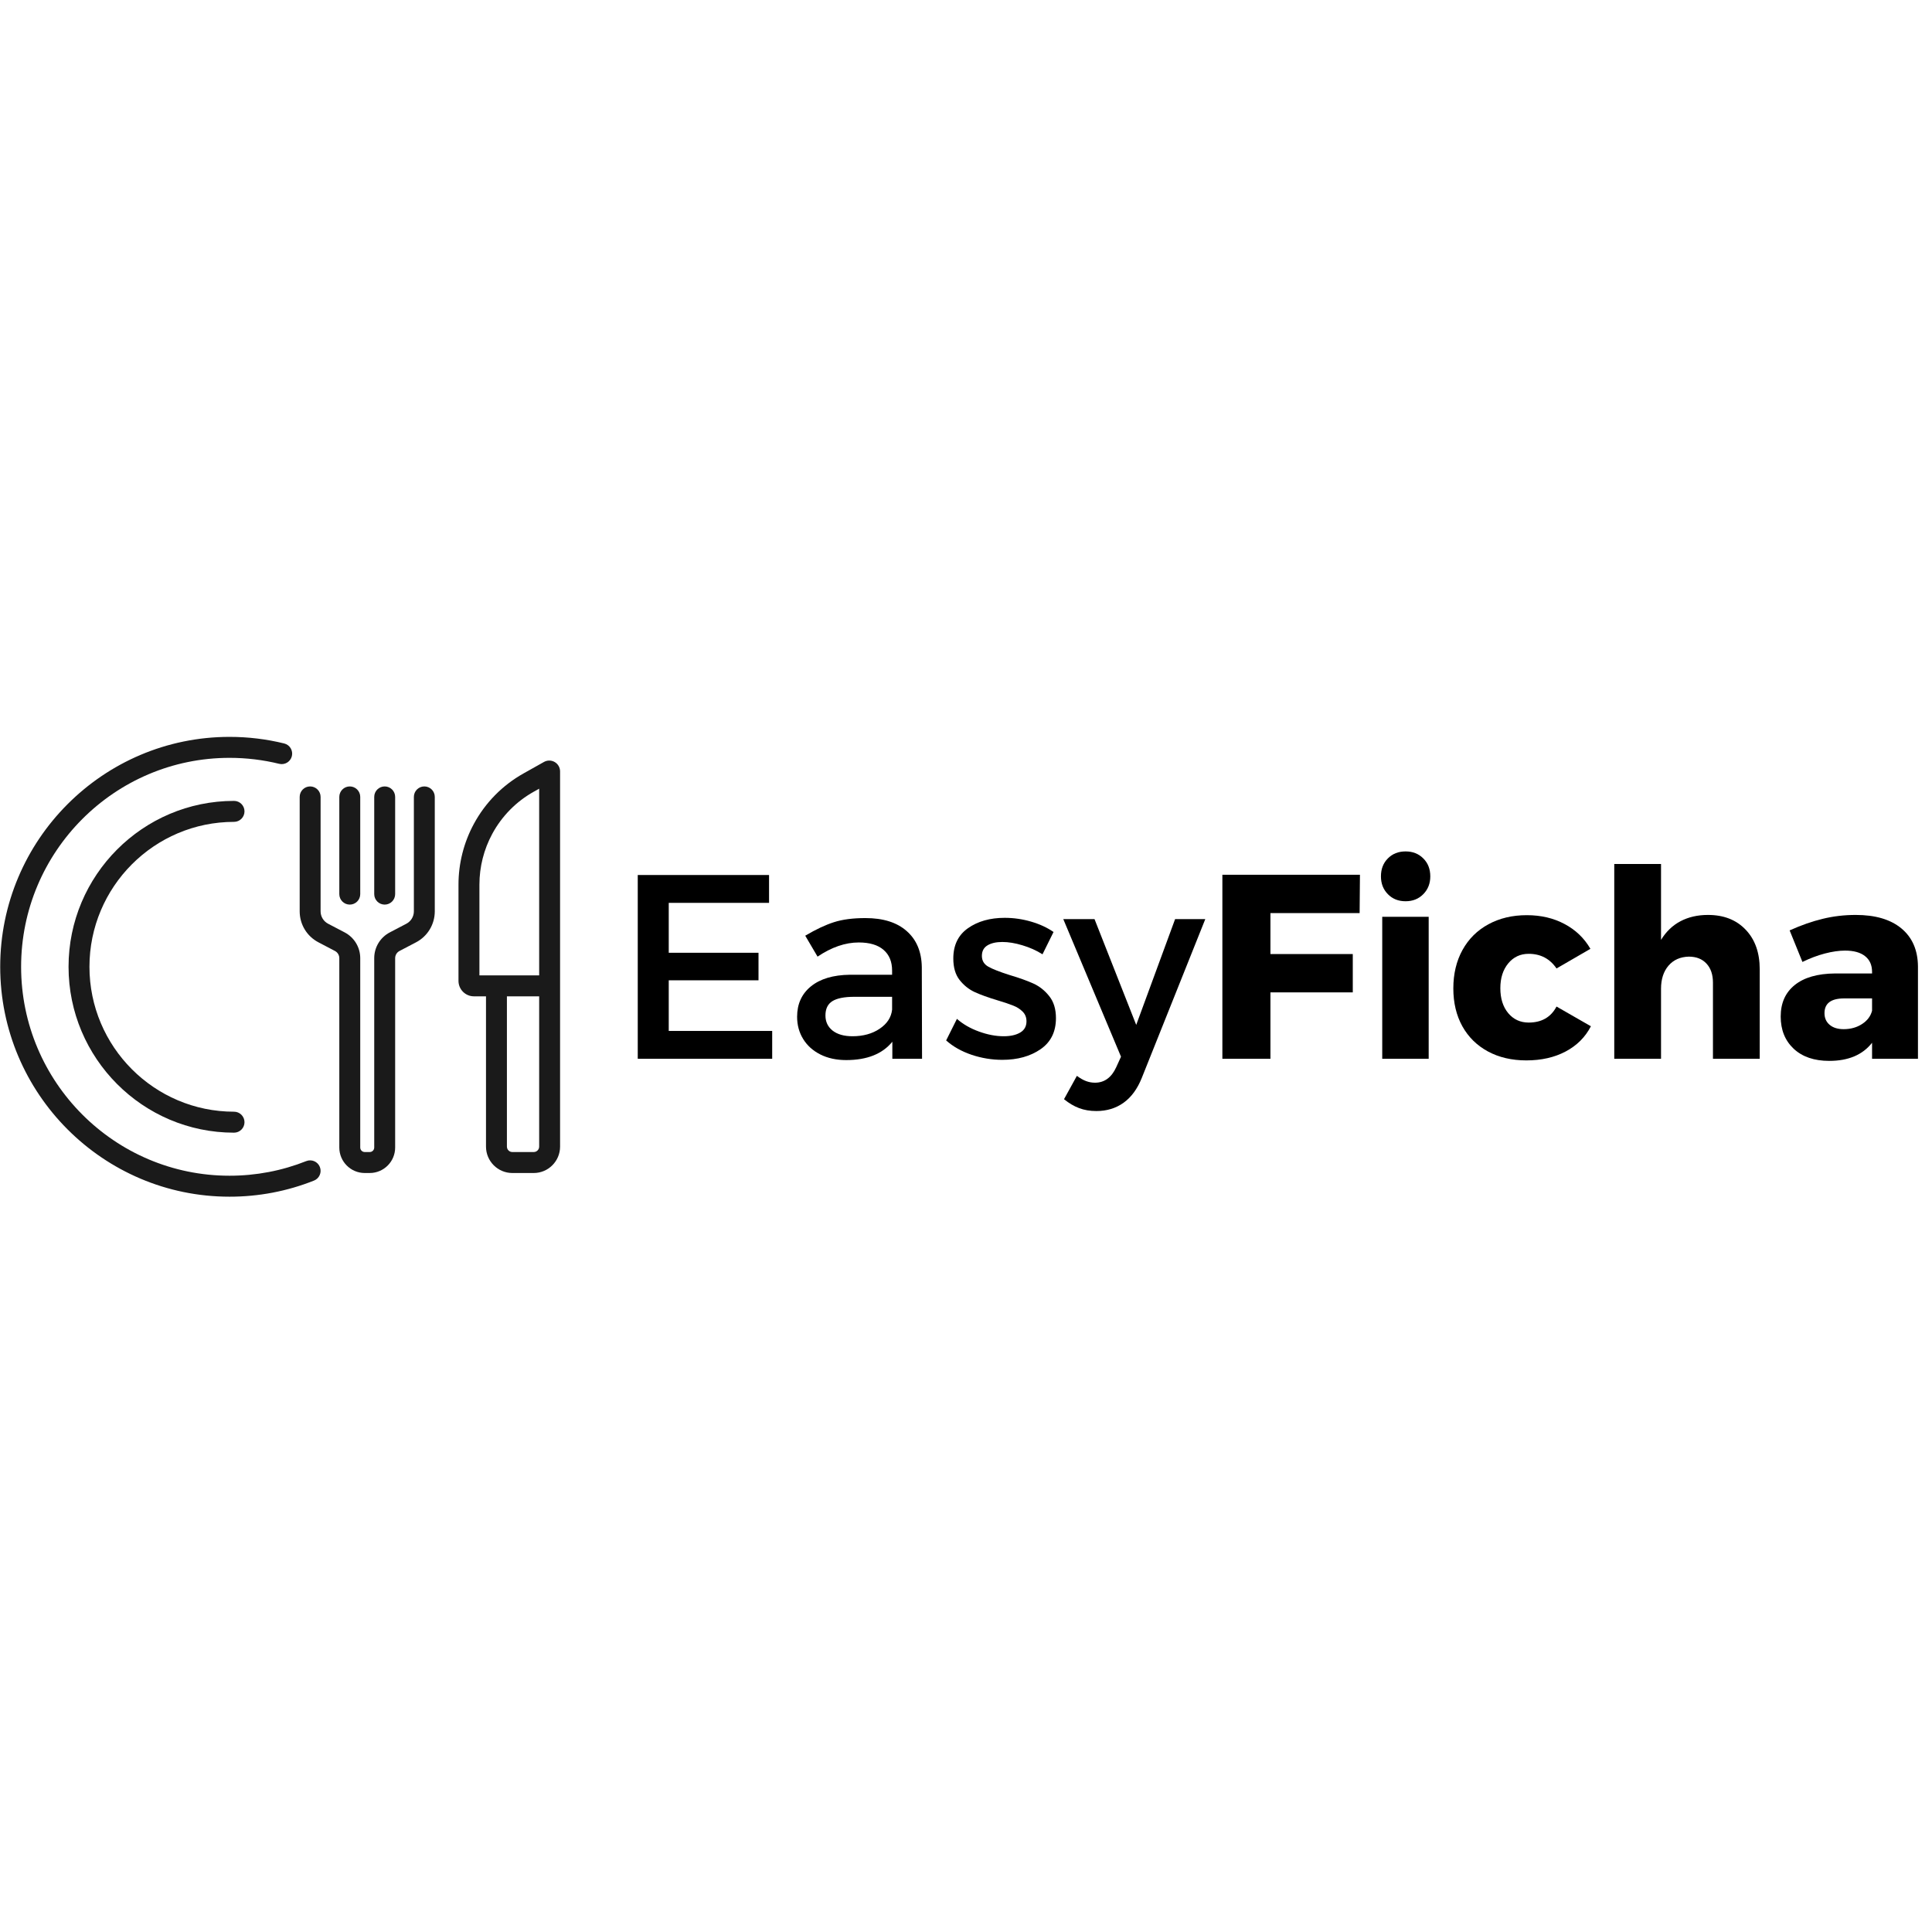 <svg xmlns="http://www.w3.org/2000/svg" xmlns:xlink="http://www.w3.org/1999/xlink" width="500" zoomAndPan="magnify" viewBox="0 0 375 375" height="500" preserveAspectRatio="xMidYMid meet" version="1.0"><defs><g/><clipPath id="eec415e9b2"><path d="M 0 143.027 L 63 143.027 L 63 232.277 L 0 232.277 Z M 0 143.027 " clip-rule="nonzero"/></clipPath><clipPath id="0bc8e56414"><path d="M 88 147 L 108.75 147 L 108.75 228 L 88 228 Z M 88 147 " clip-rule="nonzero"/></clipPath></defs><g fill="#000000" fill-opacity="1"><g transform="translate(119.1, 205.51)"><g><path d="M 4.688 0 L 4.688 -35.672 L 30.172 -35.672 L 30.172 -30.266 L 10.703 -30.266 L 10.703 -20.578 L 28.125 -20.578 L 28.125 -15.234 L 10.703 -15.234 L 10.703 -5.406 L 30.781 -5.406 L 30.781 0 Z M 4.688 0 "/></g></g></g><g fill="#000000" fill-opacity="1"><g transform="translate(152.625, 205.51)"><g><path d="M 26.344 0 L 20.578 0 L 20.578 -3.312 C 18.648 -0.938 15.664 0.25 11.625 0.25 C 9.719 0.25 8.039 -0.113 6.594 -0.844 C 5.156 -1.57 4.047 -2.57 3.266 -3.844 C 2.484 -5.113 2.094 -6.551 2.094 -8.156 C 2.094 -10.633 2.988 -12.602 4.781 -14.062 C 6.582 -15.52 9.098 -16.27 12.328 -16.312 L 20.531 -16.312 L 20.531 -17.125 C 20.531 -18.852 19.977 -20.191 18.875 -21.141 C 17.77 -22.098 16.164 -22.578 14.062 -22.578 C 11.445 -22.578 8.781 -21.66 6.062 -19.828 L 3.672 -23.891 C 5.742 -25.117 7.602 -25.992 9.25 -26.516 C 10.895 -27.047 12.926 -27.312 15.344 -27.312 C 18.801 -27.312 21.477 -26.469 23.375 -24.781 C 25.281 -23.102 26.254 -20.77 26.297 -17.781 Z M 12.844 -4.375 C 14.914 -4.375 16.672 -4.859 18.109 -5.828 C 19.555 -6.797 20.363 -8.031 20.531 -9.531 L 20.531 -12.031 L 13.203 -12.031 C 11.266 -12.031 9.844 -11.75 8.938 -11.188 C 8.039 -10.625 7.594 -9.695 7.594 -8.406 C 7.594 -7.188 8.055 -6.207 8.984 -5.469 C 9.922 -4.738 11.207 -4.375 12.844 -4.375 Z M 12.844 -4.375 "/></g></g></g><g fill="#000000" fill-opacity="1"><g transform="translate(182.584, 205.51)"><g><path d="M 19.766 -20.281 C 18.578 -21.031 17.273 -21.613 15.859 -22.031 C 14.453 -22.457 13.156 -22.672 11.969 -22.672 C 10.75 -22.672 9.781 -22.445 9.062 -22 C 8.352 -21.562 8 -20.883 8 -19.969 C 8 -19.051 8.414 -18.352 9.25 -17.875 C 10.082 -17.406 11.469 -16.863 13.406 -16.25 C 15.238 -15.707 16.754 -15.164 17.953 -14.625 C 19.16 -14.082 20.195 -13.266 21.062 -12.172 C 21.938 -11.086 22.375 -9.66 22.375 -7.891 C 22.375 -5.242 21.379 -3.234 19.391 -1.859 C 17.398 -0.484 14.926 0.203 11.969 0.203 C 9.938 0.203 7.941 -0.125 5.984 -0.781 C 4.035 -1.445 2.395 -2.375 1.062 -3.562 L 3.156 -7.75 C 4.312 -6.727 5.727 -5.91 7.406 -5.297 C 9.094 -4.68 10.703 -4.375 12.234 -4.375 C 13.555 -4.375 14.625 -4.613 15.438 -5.094 C 16.25 -5.57 16.656 -6.301 16.656 -7.281 C 16.656 -8.031 16.41 -8.648 15.922 -9.141 C 15.43 -9.641 14.828 -10.031 14.109 -10.312 C 13.398 -10.602 12.363 -10.953 11 -11.359 C 9.207 -11.898 7.738 -12.43 6.594 -12.953 C 5.457 -13.484 4.484 -14.266 3.672 -15.297 C 2.859 -16.336 2.453 -17.727 2.453 -19.469 C 2.453 -22.051 3.398 -24.008 5.297 -25.344 C 7.203 -26.688 9.582 -27.359 12.438 -27.359 C 14.164 -27.359 15.867 -27.113 17.547 -26.625 C 19.234 -26.133 20.688 -25.461 21.906 -24.609 Z M 19.766 -20.281 "/></g></g></g><g fill="#000000" fill-opacity="1"><g transform="translate(206.633, 205.51)"><g><path d="M 14.984 3.719 C 14.129 5.852 12.953 7.457 11.453 8.531 C 9.961 9.602 8.203 10.141 6.172 10.141 C 4.941 10.141 3.828 9.953 2.828 9.578 C 1.828 9.203 0.848 8.625 -0.109 7.844 L 2.391 3.312 C 3.035 3.789 3.629 4.129 4.172 4.328 C 4.723 4.535 5.301 4.641 5.906 4.641 C 7.738 4.641 9.113 3.633 10.031 1.625 L 10.953 -0.406 L -0.25 -27.109 L 5.812 -27.109 L 13.906 -6.578 L 21.453 -27.109 L 27.312 -27.109 Z M 14.984 3.719 "/></g></g></g><g fill="#000000" fill-opacity="1"><g transform="translate(233.793, 205.51)"><g><path d="M 3.469 0 L 3.469 -35.719 L 30.172 -35.719 L 30.109 -28.281 L 12.797 -28.281 L 12.797 -20.328 L 28.781 -20.328 L 28.781 -12.891 L 12.797 -12.891 L 12.797 0 Z M 3.469 0 "/></g></g></g><g fill="#000000" fill-opacity="1"><g transform="translate(264.822, 205.51)"><g><path d="M 3.469 0 L 3.469 -27.562 L 12.484 -27.562 L 12.484 0 Z M 8 -40.25 C 9.395 -40.25 10.539 -39.797 11.438 -38.891 C 12.344 -37.992 12.797 -36.832 12.797 -35.406 C 12.797 -34.02 12.344 -32.867 11.438 -31.953 C 10.539 -31.035 9.395 -30.578 8 -30.578 C 6.602 -30.578 5.457 -31.035 4.562 -31.953 C 3.664 -32.867 3.219 -34.02 3.219 -35.406 C 3.219 -36.832 3.664 -37.992 4.562 -38.891 C 5.457 -39.797 6.602 -40.25 8 -40.25 Z M 8 -40.25 "/></g></g></g><g fill="#000000" fill-opacity="1"><g transform="translate(280.871, 205.51)"><g><path d="M 21.25 -17.531 C 19.957 -19.426 18.156 -20.375 15.844 -20.375 C 14.219 -20.375 12.895 -19.754 11.875 -18.516 C 10.852 -17.273 10.344 -15.672 10.344 -13.703 C 10.344 -11.703 10.852 -10.086 11.875 -8.859 C 12.895 -7.641 14.219 -7.031 15.844 -7.031 C 18.352 -7.031 20.156 -8.066 21.25 -10.141 L 27.922 -6.312 C 26.836 -4.207 25.207 -2.578 23.031 -1.422 C 20.852 -0.266 18.305 0.312 15.391 0.312 C 12.566 0.312 10.082 -0.266 7.938 -1.422 C 5.801 -2.578 4.145 -4.207 2.969 -6.312 C 1.801 -8.426 1.219 -10.875 1.219 -13.656 C 1.219 -16.477 1.812 -18.969 3 -21.125 C 4.195 -23.281 5.875 -24.941 8.031 -26.109 C 10.188 -27.285 12.672 -27.875 15.484 -27.875 C 18.234 -27.875 20.676 -27.301 22.812 -26.156 C 24.957 -25.02 26.629 -23.414 27.828 -21.344 Z M 21.25 -17.531 "/></g></g></g><g fill="#000000" fill-opacity="1"><g transform="translate(309.608, 205.51)"><g><path d="M 21.906 -27.922 C 24.969 -27.922 27.406 -26.969 29.219 -25.062 C 31.039 -23.164 31.953 -20.602 31.953 -17.375 L 31.953 0 L 22.875 0 L 22.875 -14.781 C 22.875 -16.344 22.457 -17.57 21.625 -18.469 C 20.789 -19.375 19.645 -19.828 18.188 -19.828 C 16.52 -19.785 15.203 -19.195 14.234 -18.062 C 13.273 -16.926 12.797 -15.441 12.797 -13.609 L 12.797 0 L 3.719 0 L 3.719 -37.812 L 12.797 -37.812 L 12.797 -23.078 C 13.773 -24.68 15.035 -25.891 16.578 -26.703 C 18.129 -27.516 19.906 -27.922 21.906 -27.922 Z M 21.906 -27.922 "/></g></g></g><g fill="#000000" fill-opacity="1"><g transform="translate(344.305, 205.51)"><g><path d="M 15.891 -27.922 C 19.703 -27.922 22.66 -27.047 24.766 -25.297 C 26.867 -23.547 27.938 -21.094 27.969 -17.938 L 27.969 0 L 19.062 0 L 19.062 -3.109 C 17.227 -0.766 14.457 0.406 10.75 0.406 C 7.832 0.406 5.531 -0.379 3.844 -1.953 C 2.164 -3.535 1.328 -5.617 1.328 -8.203 C 1.328 -10.816 2.234 -12.852 4.047 -14.312 C 5.867 -15.781 8.477 -16.531 11.875 -16.562 L 19.062 -16.562 L 19.062 -16.859 C 19.062 -18.191 18.609 -19.211 17.703 -19.922 C 16.805 -20.641 15.508 -21 13.812 -21 C 12.656 -21 11.352 -20.812 9.906 -20.438 C 8.469 -20.062 7.016 -19.516 5.547 -18.797 L 3.062 -24.922 C 5.301 -25.93 7.445 -26.68 9.5 -27.172 C 11.551 -27.672 13.68 -27.922 15.891 -27.922 Z M 13.547 -5.75 C 14.91 -5.75 16.102 -6.082 17.125 -6.75 C 18.145 -7.414 18.789 -8.273 19.062 -9.328 L 19.062 -11.719 L 13.656 -11.719 C 11.102 -11.719 9.828 -10.766 9.828 -8.859 C 9.828 -7.91 10.16 -7.156 10.828 -6.594 C 11.492 -6.031 12.398 -5.75 13.547 -5.75 Z M 13.547 -5.75 "/></g></g></g><path fill="#1a1a1a" d="M 45.426 159.523 C 46.547 159.523 47.457 158.609 47.457 157.488 C 47.457 156.363 46.547 155.453 45.426 155.453 C 27.715 155.453 13.305 169.898 13.305 187.652 C 13.305 205.406 27.715 219.852 45.426 219.852 C 46.547 219.852 47.457 218.941 47.457 217.816 C 47.457 216.695 46.547 215.781 45.426 215.781 C 29.953 215.781 17.363 203.164 17.363 187.652 C 17.363 172.141 29.953 159.523 45.426 159.523 Z M 45.426 159.523 " fill-opacity="1" fill-rule="nonzero"/><g clip-path="url(#eec415e9b2)"><path fill="#1a1a1a" d="M 59.449 225.367 C 54.711 227.25 49.699 228.207 44.551 228.207 C 22.246 228.207 4.098 210.016 4.098 187.652 C 4.098 165.293 22.246 147.098 44.551 147.098 C 47.816 147.098 51.059 147.488 54.195 148.258 C 55.285 148.523 56.383 147.855 56.652 146.766 C 56.918 145.672 56.25 144.57 55.16 144.305 C 51.707 143.457 48.141 143.027 44.551 143.027 C 20.008 143.027 0.039 163.047 0.039 187.652 C 0.039 212.258 20.008 232.277 44.551 232.277 C 50.211 232.277 55.727 231.227 60.945 229.152 C 61.988 228.738 62.496 227.555 62.086 226.512 C 61.672 225.465 60.492 224.957 59.449 225.367 Z M 59.449 225.367 " fill-opacity="1" fill-rule="nonzero"/></g><path fill="#1a1a1a" d="M 82.363 152.645 C 81.242 152.645 80.332 153.555 80.332 154.68 L 80.332 176.883 C 80.332 177.898 79.773 178.824 78.871 179.297 L 75.668 180.973 C 73.797 181.949 72.637 183.871 72.637 185.98 L 72.637 222.734 C 72.637 223.219 72.246 223.609 71.766 223.609 L 70.793 223.609 C 70.312 223.609 69.922 223.219 69.922 222.734 L 69.922 185.98 C 69.922 183.871 68.758 181.949 66.891 180.973 L 63.688 179.297 C 62.785 178.824 62.227 177.898 62.227 176.883 L 62.227 154.68 C 62.227 153.555 61.316 152.645 60.195 152.645 C 59.074 152.645 58.168 153.555 58.168 154.68 L 58.168 176.883 C 58.168 179.422 59.562 181.73 61.809 182.902 L 65.012 184.582 C 65.535 184.855 65.859 185.391 65.859 185.98 L 65.859 222.734 C 65.859 225.461 68.074 227.68 70.793 227.68 L 71.766 227.68 C 74.484 227.68 76.699 225.461 76.699 222.734 L 76.699 185.98 C 76.699 185.391 77.023 184.855 77.547 184.582 L 80.75 182.906 C 82.996 181.73 84.391 179.422 84.391 176.883 L 84.391 154.68 C 84.391 153.555 83.484 152.645 82.363 152.645 Z M 82.363 152.645 " fill-opacity="1" fill-rule="nonzero"/><path fill="#1a1a1a" d="M 67.891 175.582 C 69.012 175.582 69.922 174.672 69.922 173.547 L 69.922 154.68 C 69.922 153.555 69.012 152.645 67.891 152.645 C 66.77 152.645 65.859 153.555 65.859 154.68 L 65.859 173.547 C 65.859 174.672 66.77 175.582 67.891 175.582 Z M 67.891 175.582 " fill-opacity="1" fill-rule="nonzero"/><path fill="#1a1a1a" d="M 74.668 175.582 C 75.789 175.582 76.699 174.672 76.699 173.547 L 76.699 154.68 C 76.699 153.555 75.789 152.645 74.668 152.645 C 73.547 152.645 72.637 153.555 72.637 154.68 L 72.637 173.547 C 72.637 174.672 73.547 175.582 74.668 175.582 Z M 74.668 175.582 " fill-opacity="1" fill-rule="nonzero"/><g clip-path="url(#0bc8e56414)"><path fill="#1a1a1a" d="M 107.676 147.914 C 107.039 147.539 106.242 147.527 105.59 147.891 L 101.617 150.121 C 97.539 152.406 94.203 155.793 91.977 159.914 C 90.023 163.52 88.992 167.594 88.992 171.699 L 88.992 190.387 C 88.992 192.043 90.336 193.387 91.984 193.387 L 94.332 193.387 L 94.332 222.555 C 94.332 225.383 96.625 227.68 99.441 227.68 L 103.602 227.68 C 106.418 227.68 108.711 225.383 108.711 222.555 L 108.711 149.727 C 108.711 148.984 108.316 148.289 107.676 147.914 Z M 104.652 222.555 C 104.652 223.137 104.18 223.609 103.602 223.609 L 99.441 223.609 C 98.863 223.609 98.391 223.137 98.391 222.555 L 98.391 193.387 L 104.652 193.387 Z M 94.332 189.316 L 93.055 189.316 L 93.055 171.699 C 93.055 168.27 93.914 164.867 95.547 161.852 C 97.406 158.41 100.191 155.582 103.602 153.672 L 104.652 153.082 L 104.652 189.316 Z M 94.332 189.316 " fill-opacity="1" fill-rule="nonzero"/></g></svg>